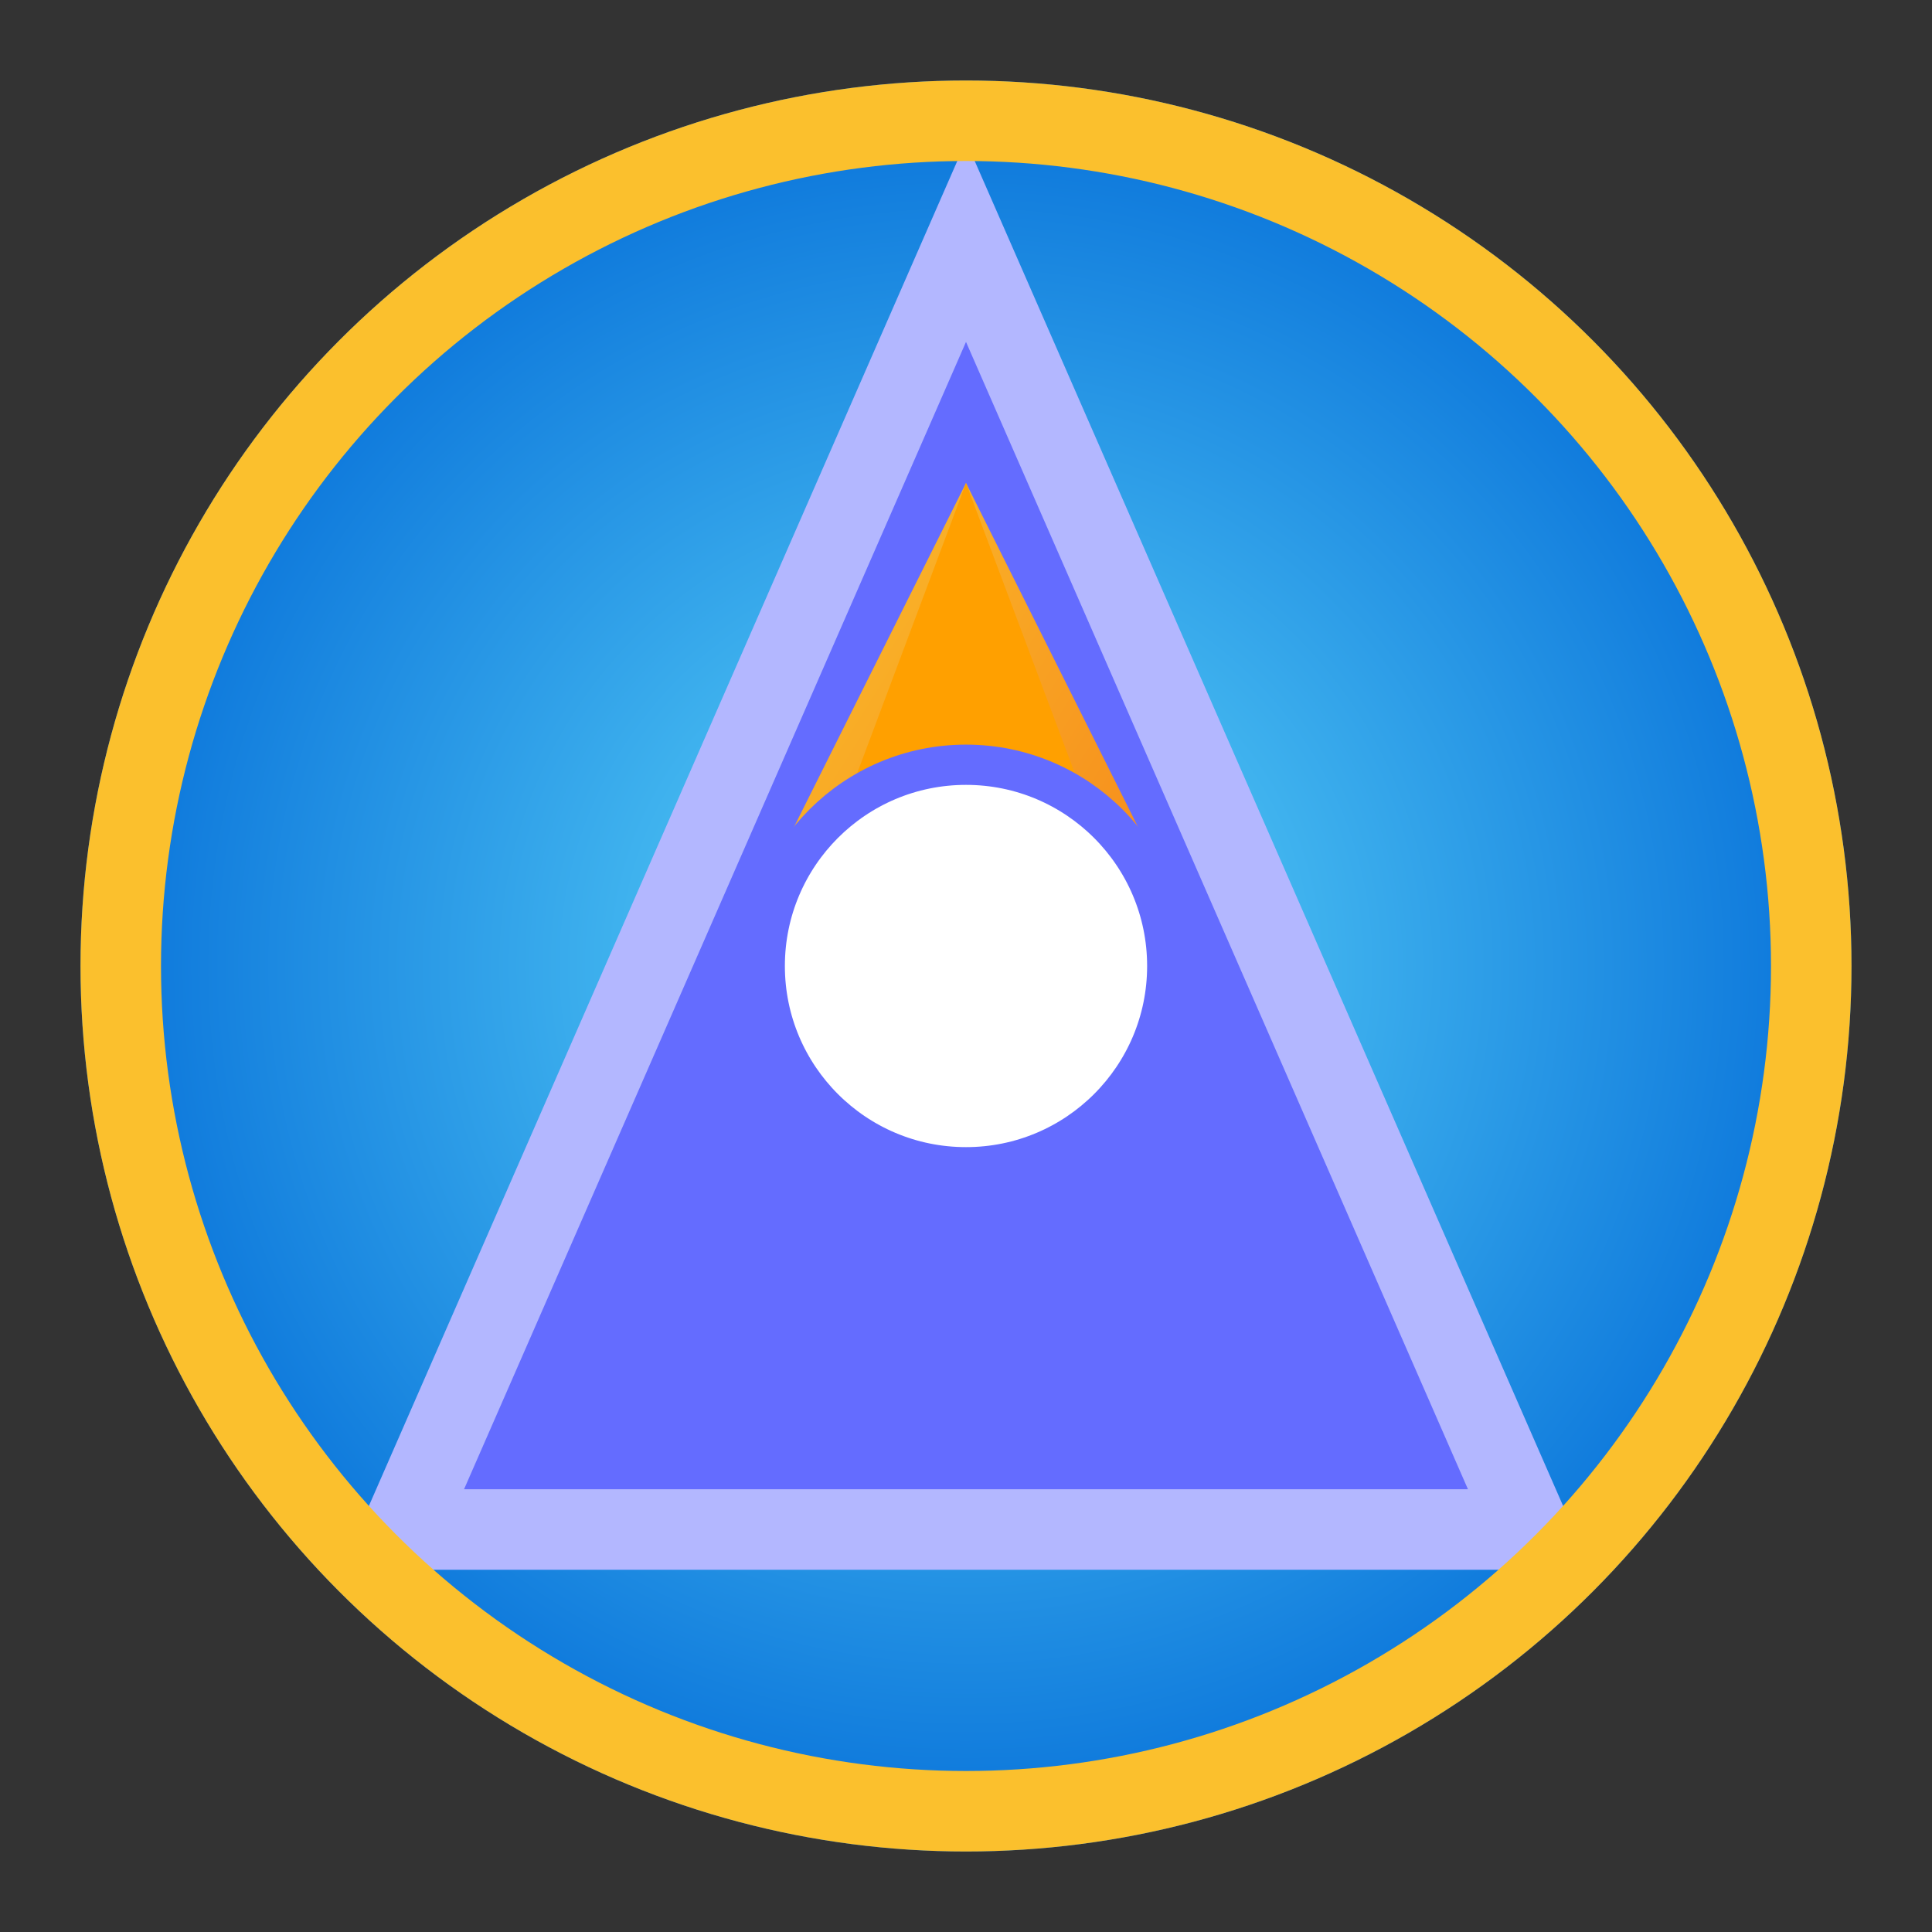 <svg xmlns="http://www.w3.org/2000/svg" viewBox="0 0 48 48" width="48" height="48">
  <rect x="0" y="0" width="48" height="48" fill="#333333" stroke="none"/>
  <!-- Gradient background for a more vibrant look -->
  <defs>
    <radialGradient id="bgGradient" cx="50%" cy="50%" r="50%">
      <stop offset="0%" stop-color="#61dafb" />
      <stop offset="100%" stop-color="#0a74da" />
    </radialGradient>

    <linearGradient id="flameGradient" x1="0%" y1="0%" x2="100%" y2="100%">
      <stop offset="0%" stop-color="#fbc02d" />
      <stop offset="100%" stop-color="#f57f17" />
    </linearGradient>
  </defs>

  <!-- Background Circle with React color gradient -->
  <circle cx="24" cy="24" r="22" fill="url(#bgGradient)" />

  <!-- Vite-inspired triangle shape with sharp edges and contrast -->
  <polygon points="24,6 38,38 10,38" fill="#646cff" stroke="#b3b7ff" stroke-width="2" />

  <!-- Firebase-inspired flame with gradient -->
  <path d="M24 12 L29 22 L24 28 L19 22 Z" fill="url(#flameGradient)" />
  <path d="M24 12 L21 20 L24 28 L27 20 Z" fill="#ffa000" />

  <!-- Inner small circle for React -->
  <circle cx="24" cy="24" r="5" fill="#ffffff" stroke="#646cff" stroke-width="1" />

  <!-- Outer ring for emphasis -->
  <circle cx="24" cy="24" r="21" fill="none" stroke="#fbc02d" stroke-width="2" />
</svg>
